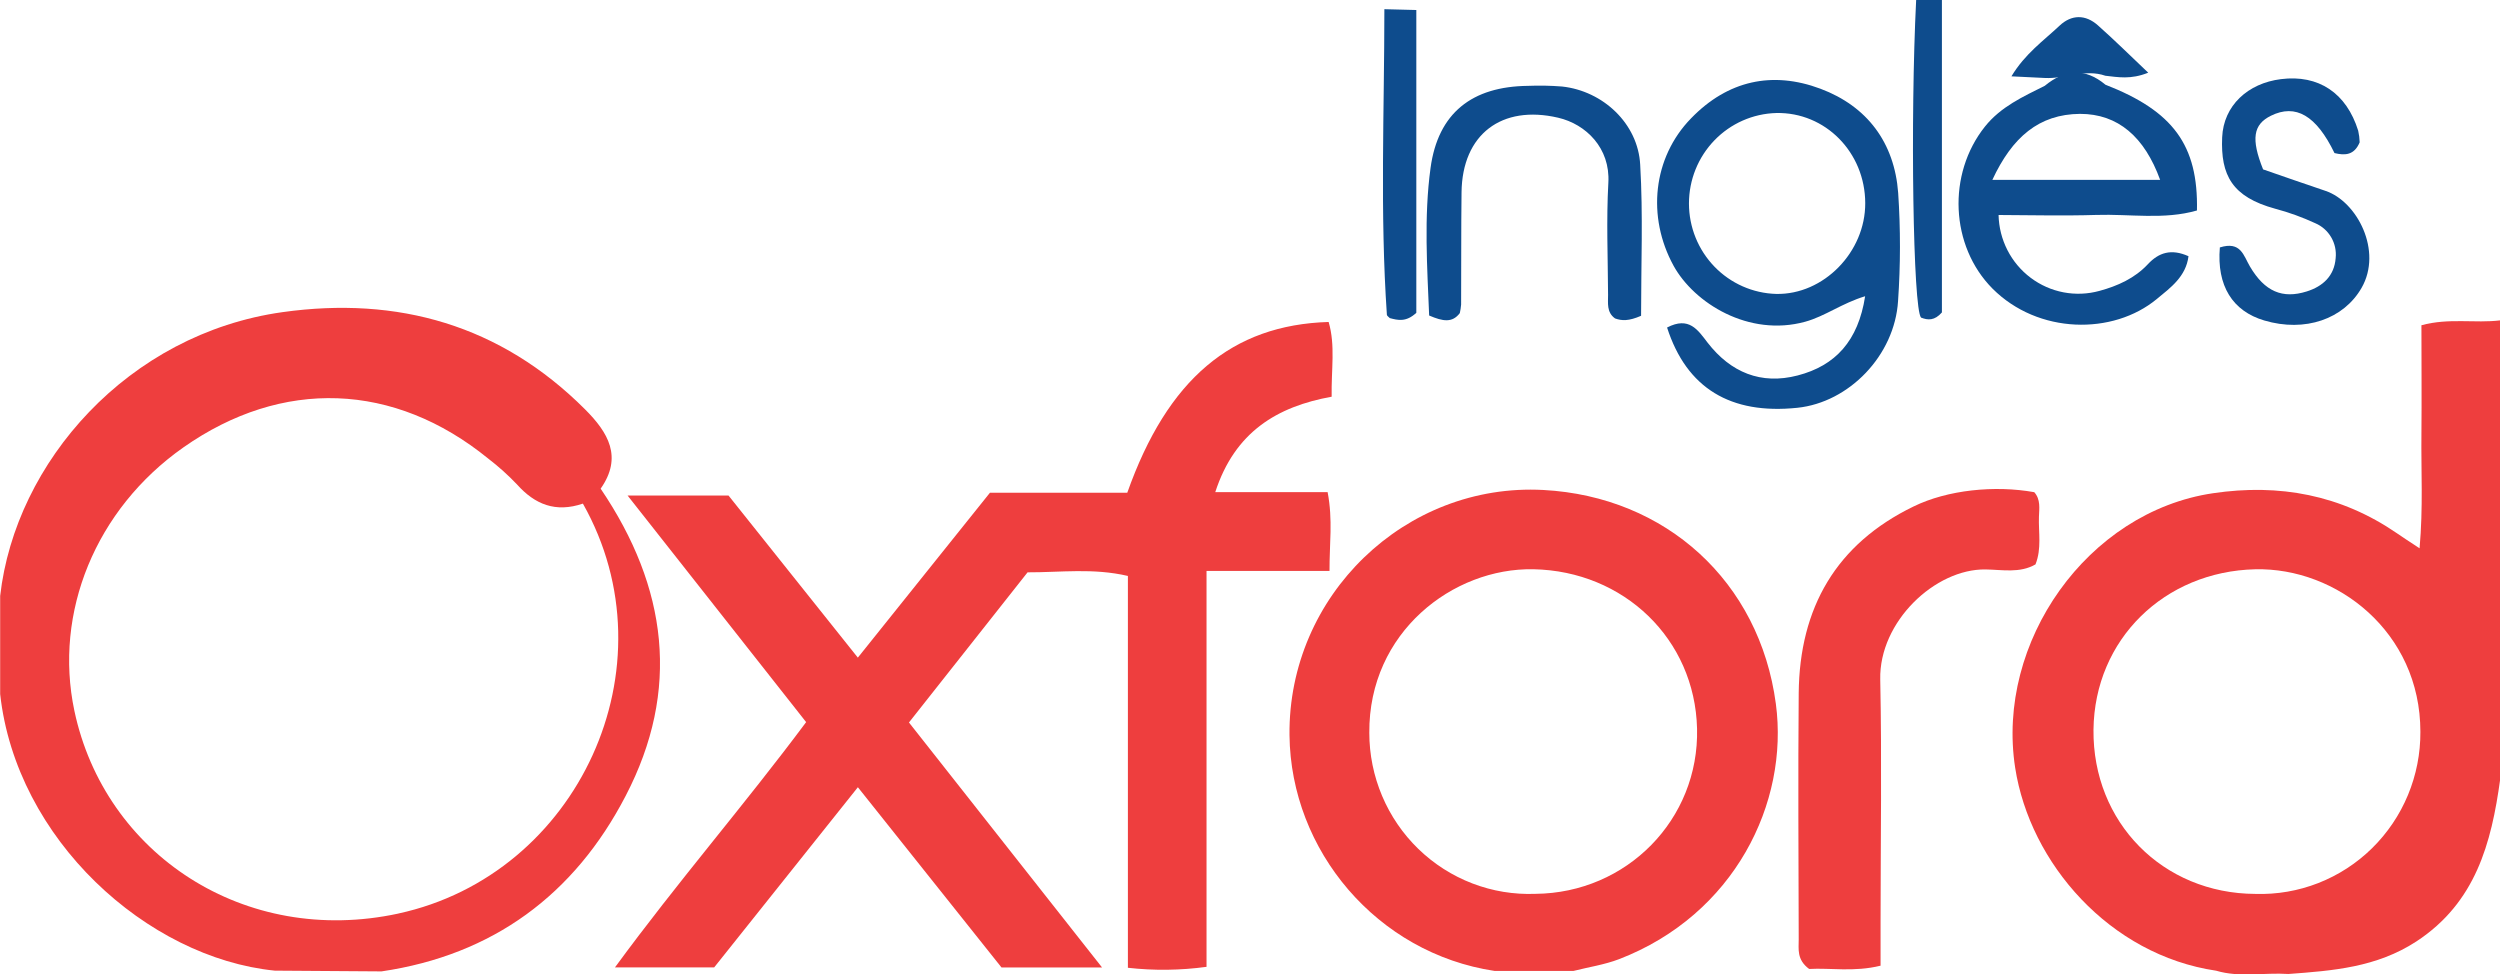 <svg width="921" height="359" viewBox="0 0 921 359" fill="none" xmlns="http://www.w3.org/2000/svg">
<g clip-path="url(#clip0_520_159)">
<path d="M715.4 0V115.094C712.689 118.179 710.254 117.997 707.723 117.006C704.773 113.969 703.717 43.655 705.912 0H715.4Z" fill="#0E4C8D"/>
<path d="M296.98 266.029C275.388 238.632 253.797 211.27 231.21 182.566H268.395L316.028 242.273L364.705 181.514H415.29C430.116 139.661 453.83 119.691 489.469 118.614C492.012 127.287 490.404 136.117 490.584 146.145C470.54 149.774 454.922 159.064 447.701 181.308H489.097C491.076 191.675 489.744 200.372 489.792 210.339H444.486V356.181C434.881 357.498 425.151 357.616 415.517 356.532V212.178C402.682 209.19 390.783 210.883 378.56 210.847L334.861 266.162L405.993 356.411H368.952L316.04 290.016L263.093 356.399H226.543C249.778 324.671 274.261 296.548 296.98 266.029Z" fill="#EE3E3E"/>
<path d="M749.419 181.32C751.818 183.994 751.254 187.368 751.146 190.392C750.954 196.174 752.202 202.065 749.875 207.92C744.093 211.258 737.58 209.867 731.474 209.782C712.881 209.528 692.237 229.027 692.681 250.304C693.293 280.012 692.813 309.733 692.801 339.453V355.758C682.977 358.177 674.184 356.508 666.495 356.968C661.853 353.545 662.657 349.589 662.645 346.081C662.573 315.841 662.381 285.601 662.645 255.361C662.933 223.911 676.451 200.384 704.988 186.57C717.487 180.462 734.857 178.708 749.419 181.32Z" fill="#EE3E3E"/>
<path d="M604.575 116.34C600.017 118.312 597.486 118.215 594.979 117.308C591.812 115.046 592.436 111.671 592.412 108.587C592.34 94.821 591.752 81.008 592.52 67.278C593.239 54.541 584.279 45.748 574.023 43.365C553.283 38.526 538.673 49.413 538.433 70.871C538.265 84.648 538.349 98.414 538.277 112.191C538.191 113.254 538.03 114.309 537.797 115.348C535.038 118.977 531.62 118.445 526.498 116.231C525.79 98.547 524.53 80.064 527.013 61.872C529.784 41.55 542.355 31.861 562.867 31.631C567.067 31.458 571.273 31.538 575.462 31.873C590.517 33.494 603.483 45.53 604.251 60.735C605.331 79.084 604.575 97.579 604.575 116.34Z" fill="#0E4C8D"/>
<path d="M817.793 91.156C825.553 88.737 826.501 94.156 828.876 98.172C834.334 107.438 840.871 110.171 849.772 107.377C855.769 105.502 859.968 101.631 860.46 95.075C860.739 92.404 860.158 89.713 858.804 87.399C857.449 85.086 855.393 83.273 852.939 82.229C848.181 80.027 843.245 78.243 838.184 76.895C822.339 72.564 818.044 64.605 818.644 50.598C819.148 38.901 828.096 30.676 840.308 29.152C854.138 27.41 864.43 34.244 868.76 48.155C869.079 49.556 869.26 50.987 869.3 52.425C867.321 57.203 863.878 57.336 860.028 56.392C853.322 42.554 845.741 38.115 836.577 42.651C830.112 45.868 829.2 51.118 833.722 62.404C840.919 64.896 848.824 67.666 856.741 70.327C868.377 74.246 877.805 92.451 870.008 106.047C863.41 117.55 849.184 122.521 834.166 118.07C822.459 114.598 816.605 105.285 817.793 91.156Z" fill="#0E4C8D"/>
<path d="M510.004 3.387L521.772 3.689V115.24C518.017 118.735 514.994 117.985 511.996 117.187C511.588 116.739 510.952 116.364 510.928 115.977C508.361 78.455 509.992 40.909 510.004 3.387Z" fill="#0E4C8D"/>
<path d="M753.353 28.728L741.01 28.123C746.048 19.753 752.861 14.999 758.727 9.471C763.165 5.286 768.323 5.286 772.869 9.338C778.999 14.781 784.865 20.576 791.402 26.781C784.937 29.381 780.27 28.414 775.628 27.906C768.095 25.281 760.802 29.115 753.353 28.728Z" fill="#0E4C8D"/>
<path d="M892.055 119.824C892.055 133.553 892.175 146.762 892.055 159.959C891.9 173.361 892.715 186.824 891.372 201.993C887.209 199.247 885.05 197.868 882.975 196.416C862.367 182.288 839.672 178.091 815.262 181.708C768.972 188.554 735.205 236.563 742.39 282.855C747.848 318.03 777.176 351.803 816.425 357.609C825.206 360.222 834.178 358.214 843.043 358.818C859.452 357.609 875.502 356.399 890.184 346.831C912.016 332.521 917.833 310.676 921.072 287.052V118.022C911.764 119.171 902.251 117.042 892.055 119.824ZM830.879 329.316C796.729 329.183 770.903 302.934 771.239 268.836C771.622 235.499 797.424 210.496 830.855 209.722C860.748 209.033 891.66 232.705 891.672 269.586C891.716 277.577 890.162 285.495 887.102 292.866C884.042 300.237 879.539 306.91 873.862 312.487C868.186 318.063 861.453 322.427 854.065 325.319C846.678 328.21 838.788 329.57 830.867 329.316H830.879Z" fill="#EE3E3E"/>
<path d="M221.277 180.026C229.458 168.378 224.096 159.354 215.495 150.766C184.392 119.691 146.522 109.058 104.131 114.986C47.249 122.933 5.649 170.192 0.06 219.544V255.699C5.937 309.188 54.158 352.855 101.24 357.585L140.549 357.863C181.537 351.815 211.585 329.679 230.514 293.161C250.75 254.272 245.952 216.435 221.277 180.026ZM146.774 336.55C90.12 348.791 38.565 314.644 27.397 261.832C19.744 225.653 35.194 187.586 67.533 164.846C103.951 139.262 145.203 140.738 179.881 168.958C183.652 171.85 187.193 175.032 190.473 178.478C197.035 185.832 204.7 188.953 214.74 185.53C248.662 245.648 212.988 322.24 146.714 336.55H146.774Z" fill="#EE3E3E"/>
<path d="M654.225 259.28C648.227 214.222 613.681 182.941 568.615 180.51C517.683 177.764 474.512 219.411 475.051 270.844C475.507 313.386 507.295 351.186 550.622 357.693H579.65C585.24 356.278 591.046 355.419 596.444 353.363C638.931 337.009 659.107 295.774 654.225 259.28ZM565.628 329.292C557.708 329.599 549.808 328.292 542.402 325.449C534.995 322.605 528.233 318.284 522.521 312.743C516.809 307.203 512.265 300.557 509.16 293.203C506.055 285.85 504.454 277.941 504.452 269.948C504.2 232.922 535.304 209.129 564.92 209.71C598.159 210.363 624.393 235.329 625.196 268.436C626 301.822 599.347 329.001 565.628 329.292V329.292Z" fill="#EE3E3E"/>
<path d="M699.291 71.101C697.924 52.521 687.848 39.131 670.671 32.696C652.954 26.055 636.508 29.635 623.001 43.582C608.859 58.097 606.676 79.87 616.524 97.869C624.105 111.671 644.281 124.263 665.069 118.517C672.374 116.497 678.539 111.732 687.116 109.131C684.561 125.618 676.152 134.714 662.262 138.319C648.743 141.839 637.588 137.206 629.071 126.223C625.472 121.541 622.27 116.449 614.149 120.658C621.346 143.048 637.576 152.786 662.13 150.233C681.155 148.262 697.984 130.988 699.243 110.909C700.162 97.656 700.178 84.356 699.291 71.101ZM654.381 108.284C645.771 108.05 637.591 104.437 631.583 98.212C625.574 91.988 622.212 83.645 622.212 74.959C622.212 66.273 625.574 57.93 631.583 51.706C637.591 45.482 645.771 41.869 654.381 41.635C672.458 41.26 687.104 56.15 687.152 74.814C687.236 92.874 671.798 108.623 654.381 108.284Z" fill="#0E4C8D"/>
<path d="M772.283 79.181C784.662 78.782 797.257 81.044 809.361 77.536C809.852 53.441 800.544 40.909 775.642 31.208C768.085 24.869 760.636 25.547 753.294 31.607C745.282 35.623 737.101 39.3 731.247 46.642C717.32 64.121 718.448 90.624 734.042 106.325C750.835 123.162 778.425 123.549 794.618 110.111C799.596 105.998 805.306 101.922 806.242 94.386C799.884 91.543 795.302 93.019 791.284 97.325C786.413 102.551 780.068 105.357 773.459 107.159C769.146 108.352 764.62 108.538 760.226 107.702C755.832 106.866 751.684 105.03 748.099 102.335C744.514 99.64 741.585 96.156 739.536 92.148C737.487 88.14 736.371 83.713 736.273 79.205C748.244 79.254 760.276 79.556 772.283 79.181ZM733.982 66.262C741.299 50.537 751.135 42.07 766.285 41.949C780.284 41.949 790.036 50.416 795.794 66.262H733.982Z" fill="#0E4C8D"/>
</g>
<defs>
<clipPath id="clip0_520_159">
<rect width="921" height="359" fill="white"/>
</clipPath>
</defs>
</svg>
